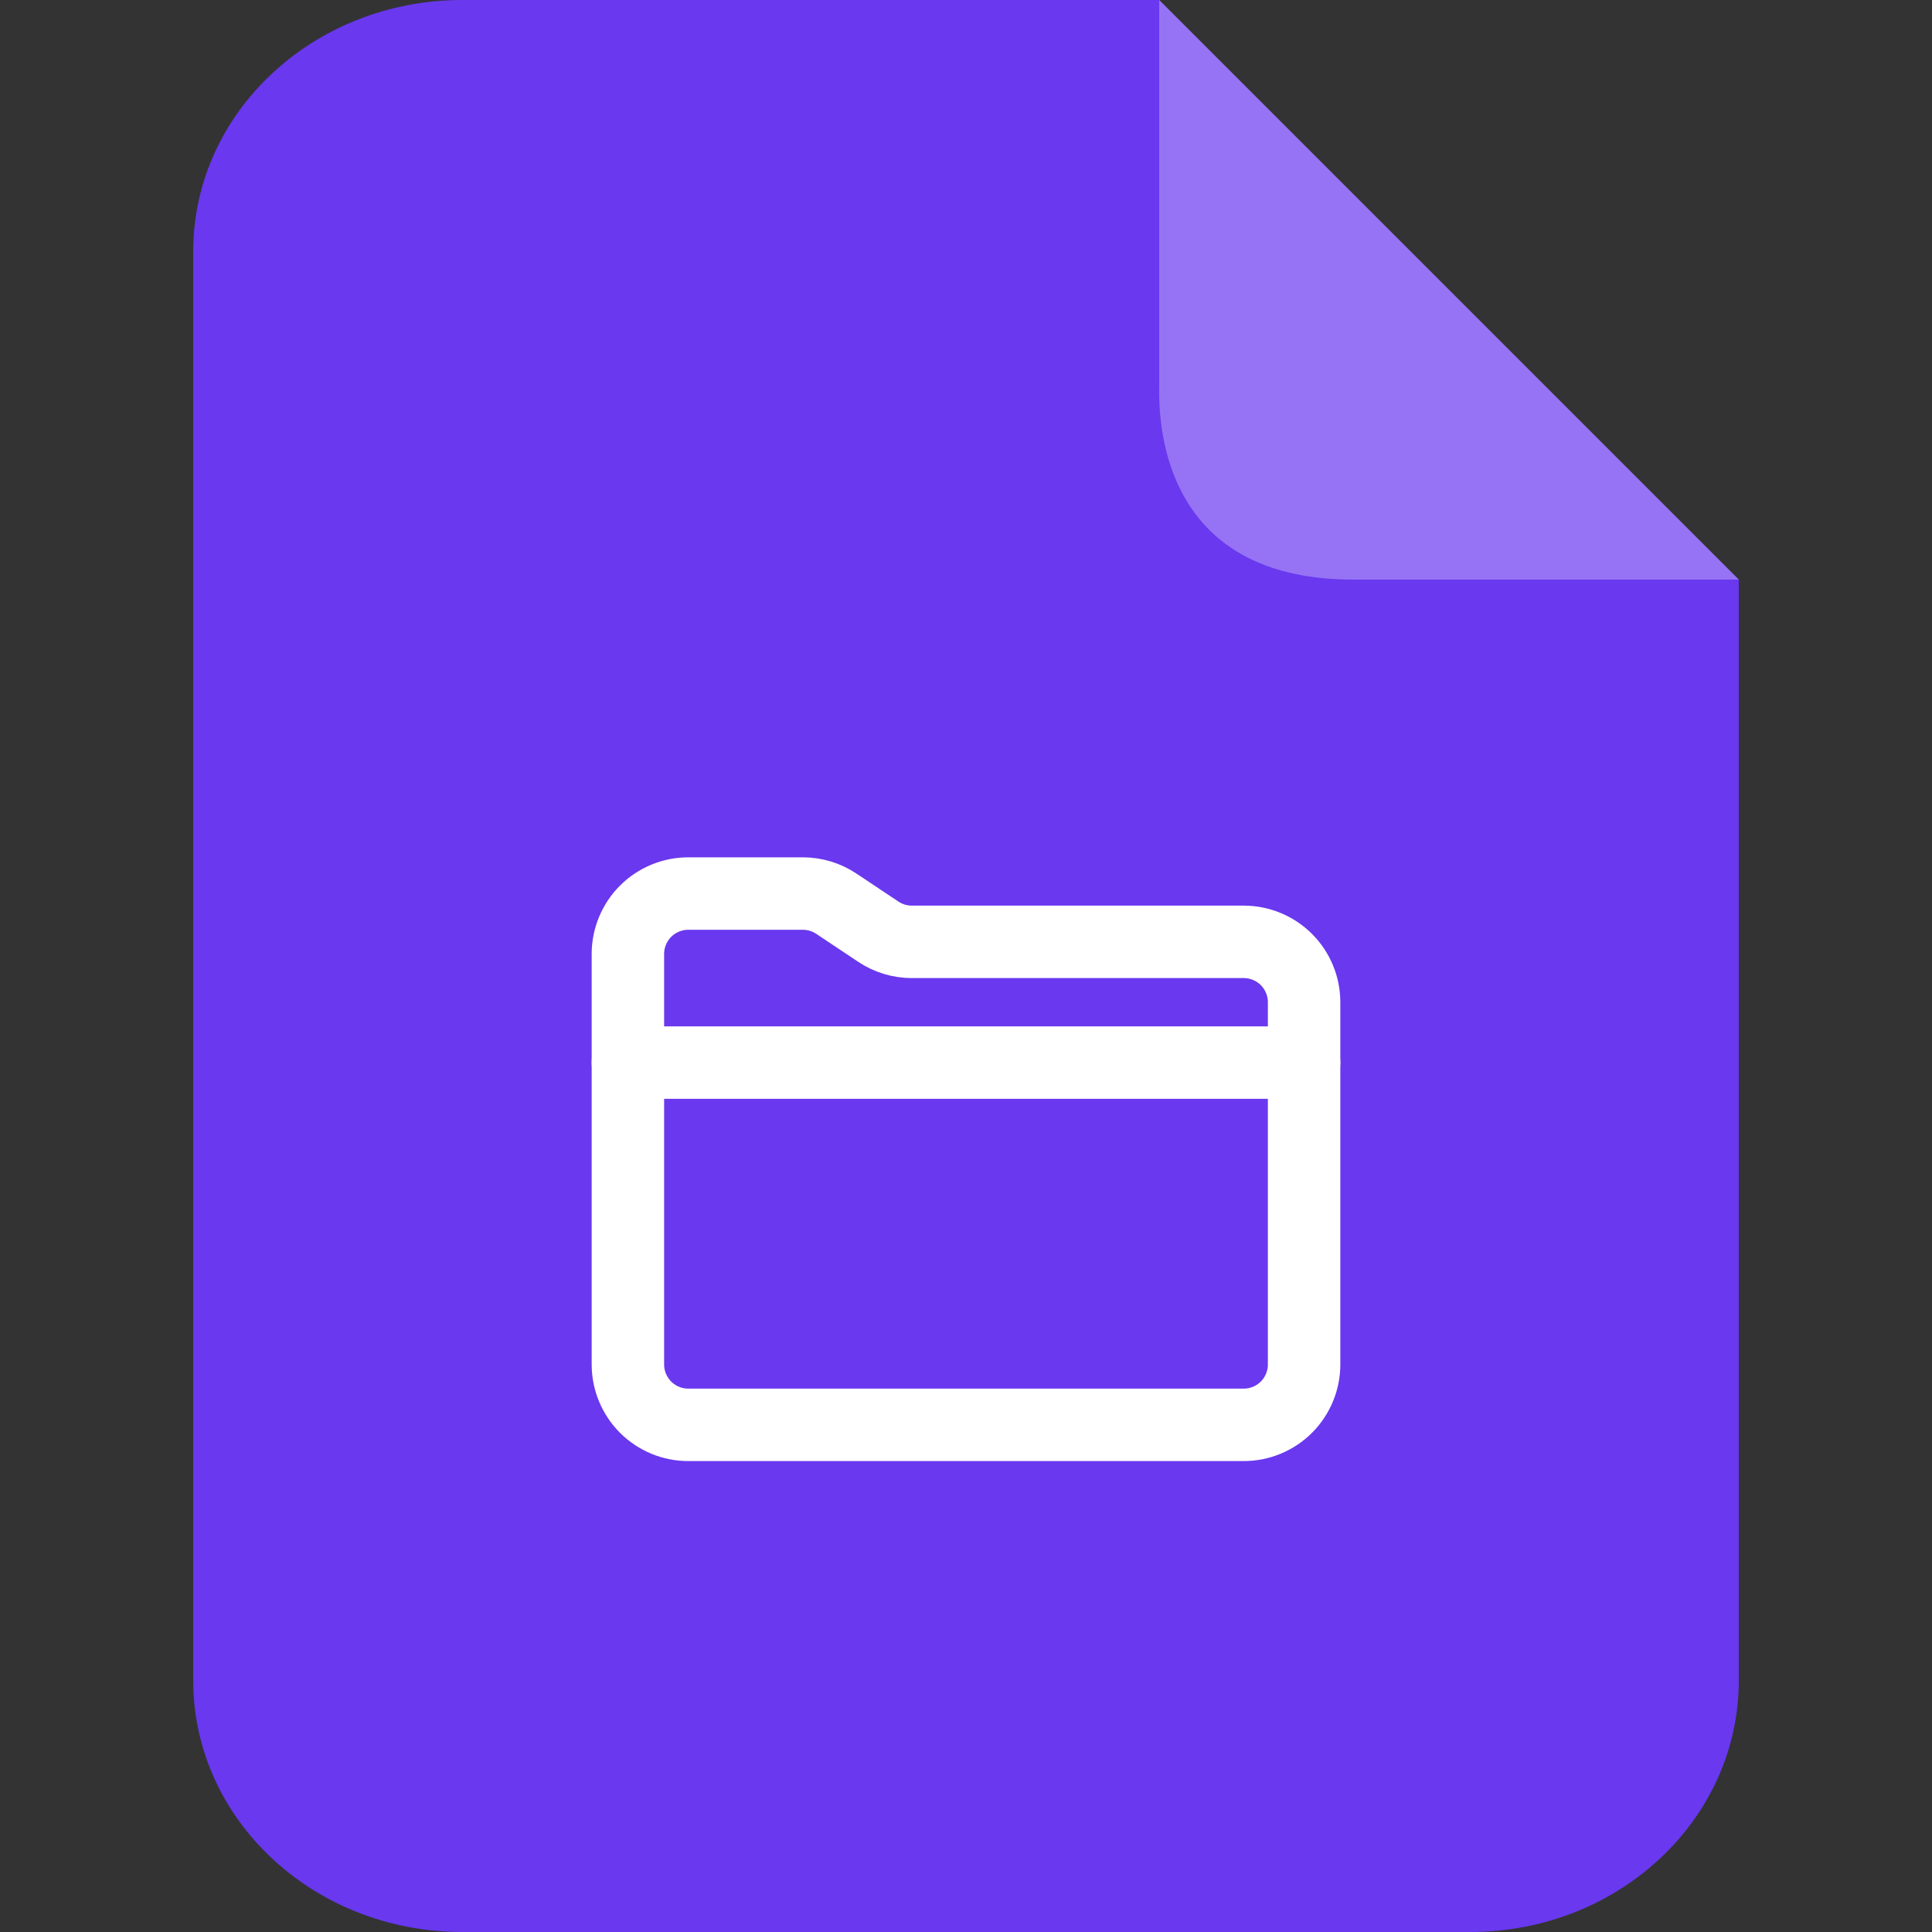 <svg width="40" height="40" viewBox="0 0 40 40" fill="none" xmlns="http://www.w3.org/2000/svg">
<rect x="0" y="0" width="40" height="40" fill="#333333" stroke="none"/>
<g clip-path="url(#clip0_57925_3752)">
<path fill-rule="evenodd" clip-rule="evenodd" d="M9.57 0H24L36 12V34.793C36 37.671 33.509 40 30.44 40H9.57C6.491 40 4 37.671 4 34.793V5.207C4 2.329 6.491 0 9.57 0Z" fill="#6938EF"/>
<path d="M24 8V0L36 12H28.017C24.425 12 23.974 9.34 24 8Z" fill="white" fill-opacity="0.3"/>
<path d="M25.75 29.5H14.25C13.918 29.5 13.601 29.368 13.366 29.134C13.132 28.899 13 28.581 13 28.25V19.75C13 19.419 13.132 19.101 13.366 18.866C13.601 18.632 13.918 18.5 14.25 18.5H16.622C16.868 18.5 17.11 18.573 17.315 18.71L18.185 19.29C18.39 19.427 18.632 19.5 18.878 19.5H25.75C26.081 19.5 26.399 19.632 26.634 19.866C26.868 20.101 27 20.419 27 20.75V28.25C27 28.581 26.868 28.899 26.634 29.134C26.399 29.368 26.081 29.5 25.75 29.5Z" stroke="white" stroke-width="1.5" stroke-linecap="round" stroke-linejoin="round"/>
<path d="M13 22H27" stroke="white" stroke-width="1.5" stroke-linecap="round" stroke-linejoin="round"/>
</g>
<defs>
<clipPath id="clip0_57925_3752">
<rect width="40" height="40" fill="white"/>
</clipPath>
</defs>
</svg>
